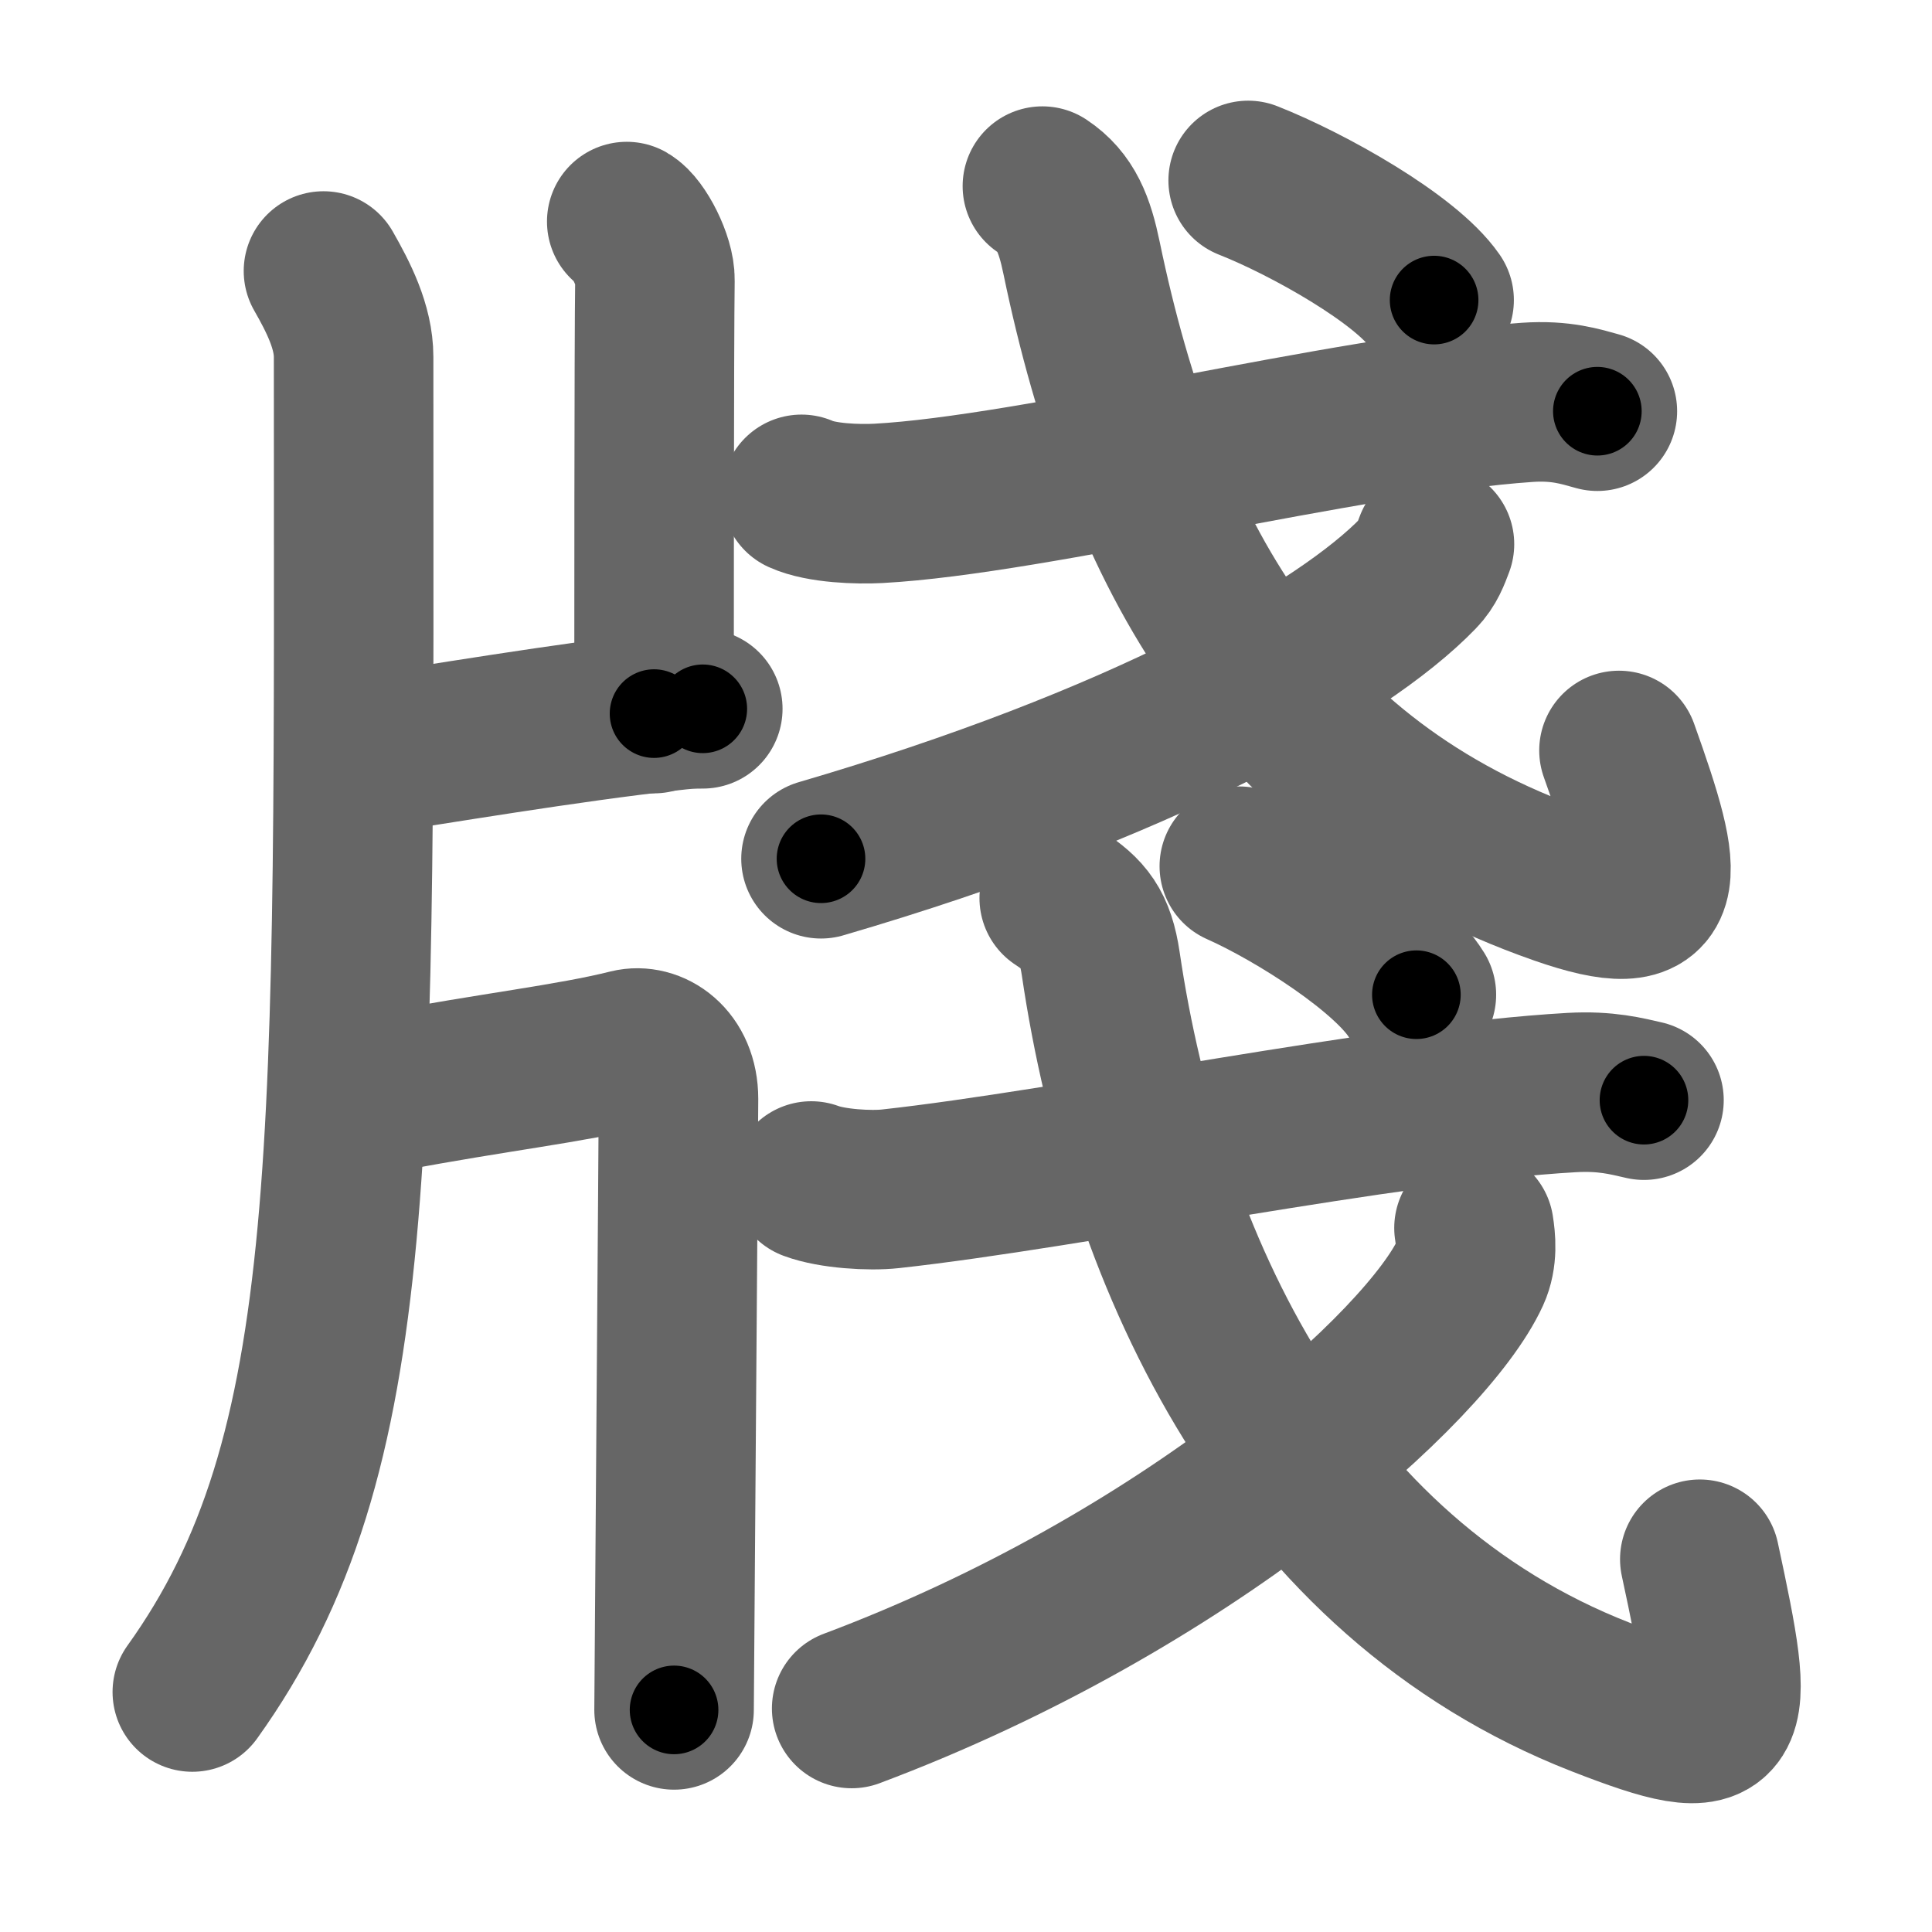 <svg xmlns="http://www.w3.org/2000/svg" width="109" height="109" viewBox="0 0 109 109" id="724b"><g fill="none" stroke="#666" stroke-width="9" stroke-linecap="round" stroke-linejoin="round"><g><g><path d="M18.25,15.29c0.84,1.47,1.7,3.15,1.7,4.85c0,44.86,0.55,61.86-9.1,75.32" /><path d="M35.36,12.5c0.66,0.38,1.61,2.22,1.59,3.3c-0.05,3.41-0.05,21.36-0.05,24.46" /><path d="M20.03,42.7C24.5,42.02,32,40.75,37.8,40.11c0.78-0.09,1.12-0.12,1.85-0.12" /><path d="M19.71,61.41c0.19-0.02,1.65,0.3,2.35,0.17c5.69-1.08,10.19-1.58,13.45-2.4c1.21-0.3,2.77,0.66,2.77,2.82c0,1.39-0.25,33.79-0.25,34.47" /></g><g><g><g><path d="M45.22,27.89c1.13,0.51,3.2,0.57,4.33,0.51c8.79-0.47,26.44-5,36.62-5.7c1.88-0.13,3.01,0.24,3.95,0.5" /><path d="M58.81,10.5c1.33,0.88,1.82,2.17,2.21,4.05c3.47,16.7,10.72,29.7,27.01,35.39c6.33,2.21,5.96-0.19,3.31-7.6" /></g><g><path d="M80.93,30.7c-0.21,0.56-0.41,1.13-0.91,1.64c-4.3,4.45-15.71,10.85-33.7,16.11" /></g><g><g><path d="M70.42,10.18c3.42,1.35,8.89,4.44,10.49,6.75" /></g></g></g><g><g><path d="M45.77,66.63c1.17,0.44,3.31,0.57,4.47,0.44c10.21-1.12,27.91-4.83,38.43-5.43c1.94-0.11,3.11,0.21,4.08,0.43" /><path d="M59.76,50.67c1.43,0.94,2.04,1.67,2.34,3.69c2.5,16.98,10.88,34.62,28.2,41.38c7.7,3,7.7,2,5.6-7.77" /></g><g><path d="M83.16,69.28c0.1,0.63,0.21,1.61-0.2,2.51C80.54,77.08,67,89.28,48.05,96.39" /></g><g><g><path d="M69.92,48.87c3.26,1.45,8.46,4.77,9.99,7.25" /></g></g></g></g></g></g><g fill="none" stroke="#000" stroke-width="5" stroke-linecap="round" stroke-linejoin="round"><g><g><path d="M18.25,15.29c0.84,1.47,1.7,3.15,1.7,4.85c0,44.86,0.55,61.86-9.1,75.32" stroke-dasharray="82.147" stroke-dashoffset="82.147"><animate attributeName="stroke-dashoffset" values="82.147;82.147;0" dur="0.618s" fill="freeze" begin="0s;724b.click" /></path><path d="M35.36,12.5c0.66,0.38,1.61,2.22,1.59,3.3c-0.05,3.41-0.05,21.36-0.05,24.46" stroke-dasharray="28.224" stroke-dashoffset="28.224"><animate attributeName="stroke-dashoffset" values="28.224" fill="freeze" begin="724b.click" /><animate attributeName="stroke-dashoffset" values="28.224;28.224;0" keyTimes="0;0.687;1" dur="0.9s" fill="freeze" begin="0s;724b.click" /></path><path d="M20.03,42.7C24.5,42.02,32,40.75,37.8,40.11c0.78-0.09,1.12-0.12,1.85-0.12" stroke-dasharray="19.816" stroke-dashoffset="19.816"><animate attributeName="stroke-dashoffset" values="19.816" fill="freeze" begin="724b.click" /><animate attributeName="stroke-dashoffset" values="19.816;19.816;0" keyTimes="0;0.82;1" dur="1.098s" fill="freeze" begin="0s;724b.click" /></path><path d="M19.71,61.41c0.19-0.02,1.65,0.3,2.35,0.17c5.69-1.08,10.19-1.58,13.45-2.4c1.21-0.3,2.77,0.66,2.77,2.82c0,1.39-0.25,33.79-0.25,34.47" stroke-dasharray="55.068" stroke-dashoffset="55.068"><animate attributeName="stroke-dashoffset" values="55.068" fill="freeze" begin="724b.click" /><animate attributeName="stroke-dashoffset" values="55.068;55.068;0" keyTimes="0;0.666;1" dur="1.649s" fill="freeze" begin="0s;724b.click" /></path></g><g><g><g><path d="M45.22,27.89c1.13,0.51,3.2,0.57,4.33,0.51c8.79-0.47,26.44-5,36.62-5.7c1.88-0.13,3.01,0.24,3.95,0.5" stroke-dasharray="45.481" stroke-dashoffset="45.481"><animate attributeName="stroke-dashoffset" values="45.481" fill="freeze" begin="724b.click" /><animate attributeName="stroke-dashoffset" values="45.481;45.481;0" keyTimes="0;0.784;1" dur="2.104s" fill="freeze" begin="0s;724b.click" /></path><path d="M58.81,10.5c1.33,0.88,1.82,2.17,2.21,4.05c3.47,16.7,10.72,29.7,27.01,35.39c6.33,2.21,5.96-0.19,3.31-7.6" stroke-dasharray="64.834" stroke-dashoffset="64.834"><animate attributeName="stroke-dashoffset" values="64.834" fill="freeze" begin="724b.click" /><animate attributeName="stroke-dashoffset" values="64.834;64.834;0" keyTimes="0;0.812;1" dur="2.591s" fill="freeze" begin="0s;724b.click" /></path></g><g><path d="M80.93,30.7c-0.21,0.56-0.41,1.13-0.91,1.64c-4.3,4.45-15.71,10.85-33.7,16.11" stroke-dasharray="39.548" stroke-dashoffset="39.548"><animate attributeName="stroke-dashoffset" values="39.548" fill="freeze" begin="724b.click" /><animate attributeName="stroke-dashoffset" values="39.548;39.548;0" keyTimes="0;0.868;1" dur="2.986s" fill="freeze" begin="0s;724b.click" /></path></g><g><g><path d="M70.42,10.18c3.42,1.35,8.89,4.44,10.49,6.75" stroke-dasharray="12.589" stroke-dashoffset="12.589"><animate attributeName="stroke-dashoffset" values="12.589" fill="freeze" begin="724b.click" /><animate attributeName="stroke-dashoffset" values="12.589;12.589;0" keyTimes="0;0.96;1" dur="3.112s" fill="freeze" begin="0s;724b.click" /></path></g></g></g><g><g><path d="M45.77,66.63c1.17,0.44,3.31,0.57,4.47,0.44c10.21-1.12,27.91-4.83,38.43-5.43c1.94-0.11,3.11,0.21,4.08,0.43" stroke-dasharray="47.466" stroke-dashoffset="47.466"><animate attributeName="stroke-dashoffset" values="47.466" fill="freeze" begin="724b.click" /><animate attributeName="stroke-dashoffset" values="47.466;47.466;0" keyTimes="0;0.868;1" dur="3.587s" fill="freeze" begin="0s;724b.click" /></path><path d="M59.76,50.67c1.43,0.94,2.04,1.67,2.34,3.69c2.5,16.98,10.88,34.62,28.2,41.38c7.7,3,7.7,2,5.6-7.77" stroke-dasharray="72.804" stroke-dashoffset="72.804"><animate attributeName="stroke-dashoffset" values="72.804" fill="freeze" begin="724b.click" /><animate attributeName="stroke-dashoffset" values="72.804;72.804;0" keyTimes="0;0.868;1" dur="4.134s" fill="freeze" begin="0s;724b.click" /></path></g><g><path d="M83.16,69.28c0.1,0.63,0.21,1.61-0.2,2.51C80.54,77.08,67,89.28,48.05,96.39" stroke-dasharray="45.925" stroke-dashoffset="45.925"><animate attributeName="stroke-dashoffset" values="45.925" fill="freeze" begin="724b.click" /><animate attributeName="stroke-dashoffset" values="45.925;45.925;0" keyTimes="0;0.9;1" dur="4.593s" fill="freeze" begin="0s;724b.click" /></path></g><g><g><path d="M69.92,48.87c3.26,1.45,8.46,4.77,9.99,7.25" stroke-dasharray="12.466" stroke-dashoffset="12.466"><animate attributeName="stroke-dashoffset" values="12.466" fill="freeze" begin="724b.click" /><animate attributeName="stroke-dashoffset" values="12.466;12.466;0" keyTimes="0;0.974;1" dur="4.718s" fill="freeze" begin="0s;724b.click" /></path></g></g></g></g></g></g></svg>